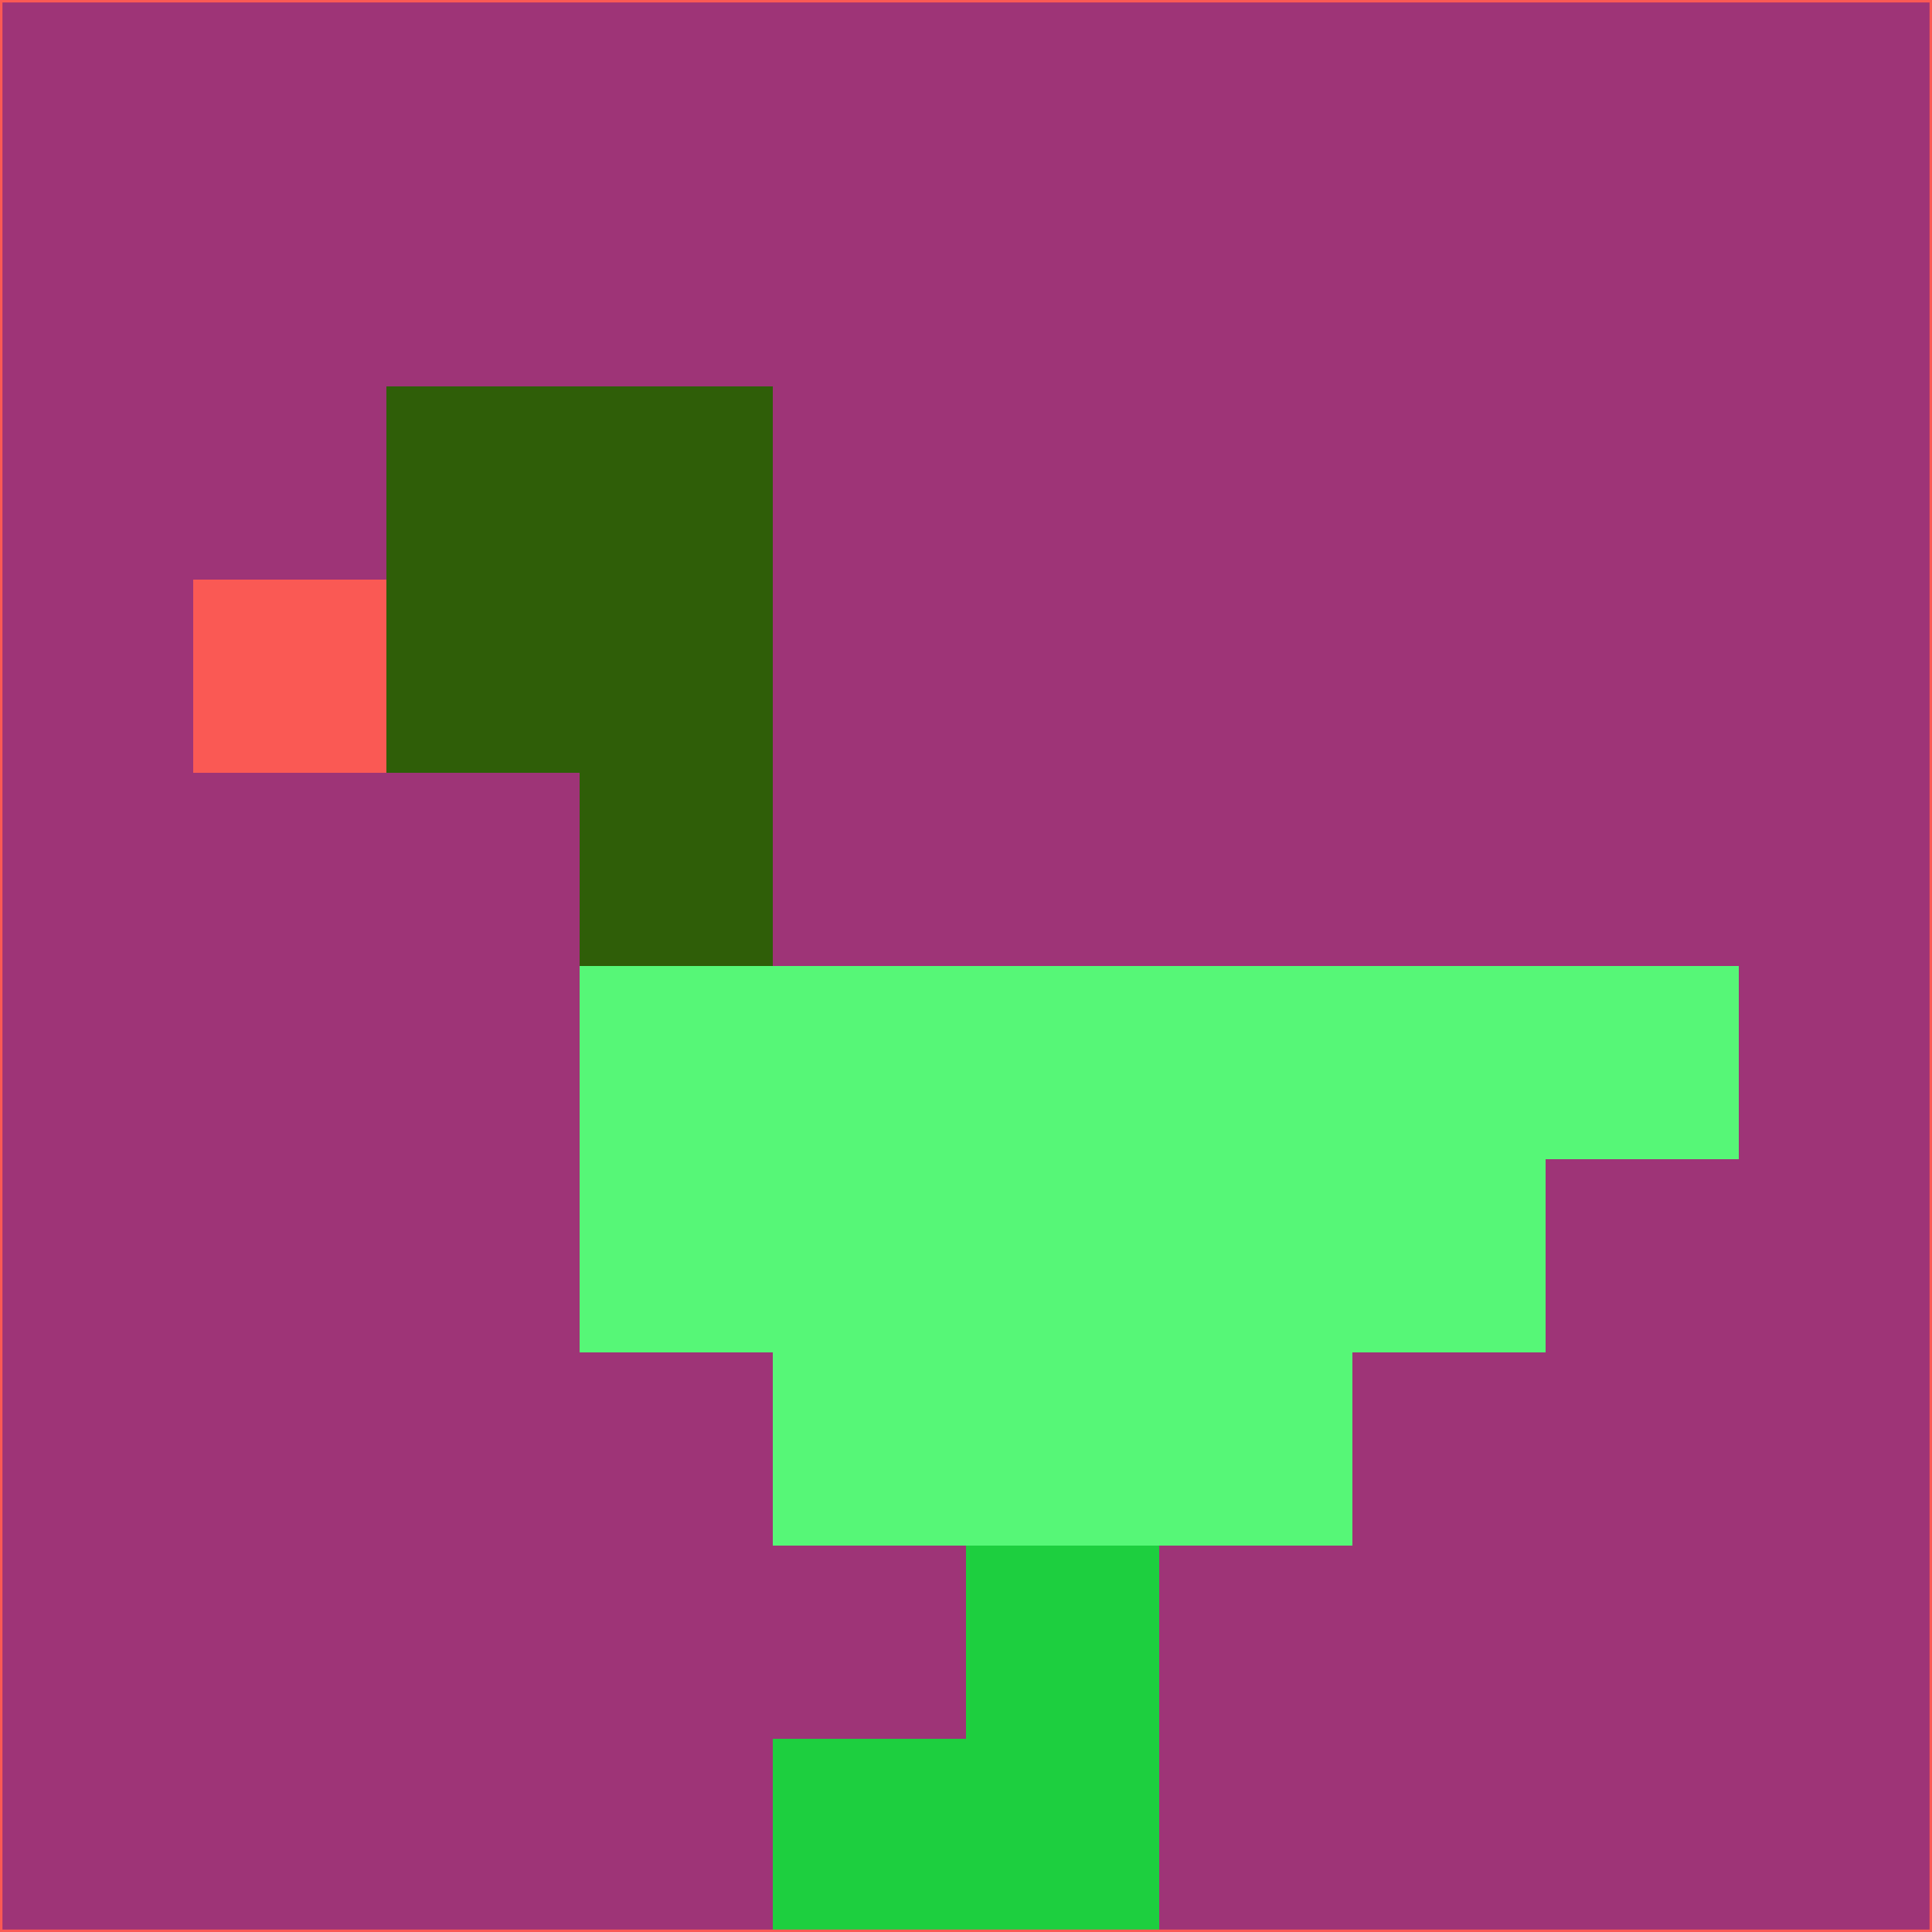 <svg xmlns="http://www.w3.org/2000/svg" version="1.1" width="785" height="785">
  <title>'goose-pfp-694263' by Dmitri Cherniak (Cyberpunk Edition)</title>
  <desc>
    seed=626611
    backgroundColor=#9e3477
    padding=20
    innerPadding=0
    timeout=500
    dimension=1
    border=false
    Save=function(){return n.handleSave()}
    frame=12

    Rendered at 2024-09-15T22:37:00.286Z
    Generated in 1ms
    Modified for Cyberpunk theme with new color scheme
  </desc>
  <defs/>
  <rect width="100%" height="100%" fill="#9e3477"/>
  <g>
    <g id="0-0">
      <rect x="0" y="0" height="785" width="785" fill="#9e3477"/>
      <g>
        <!-- Neon blue -->
        <rect id="0-0-2-2-2-2" x="157" y="157" width="157" height="157" fill="#2f5e08"/>
        <rect id="0-0-3-2-1-4" x="235.5" y="157" width="78.5" height="314" fill="#2f5e08"/>
        <!-- Electric purple -->
        <rect id="0-0-4-5-5-1" x="314" y="392.5" width="392.5" height="78.5" fill="#56f777"/>
        <rect id="0-0-3-5-5-2" x="235.5" y="392.5" width="392.5" height="157" fill="#56f777"/>
        <rect id="0-0-4-5-3-3" x="314" y="392.5" width="235.5" height="235.5" fill="#56f777"/>
        <!-- Neon pink -->
        <rect id="0-0-1-3-1-1" x="78.5" y="235.5" width="78.5" height="78.5" fill="#fa5954"/>
        <!-- Cyber yellow -->
        <rect id="0-0-5-8-1-2" x="392.5" y="628" width="78.5" height="157" fill="#1dcf3f"/>
        <rect id="0-0-4-9-2-1" x="314" y="706.5" width="157" height="78.5" fill="#1dcf3f"/>
      </g>
      <rect x="0" y="0" stroke="#fa5954" stroke-width="2" height="785" width="785" fill="none"/>
    </g>
  </g>
  <script xmlns=""/>
</svg>